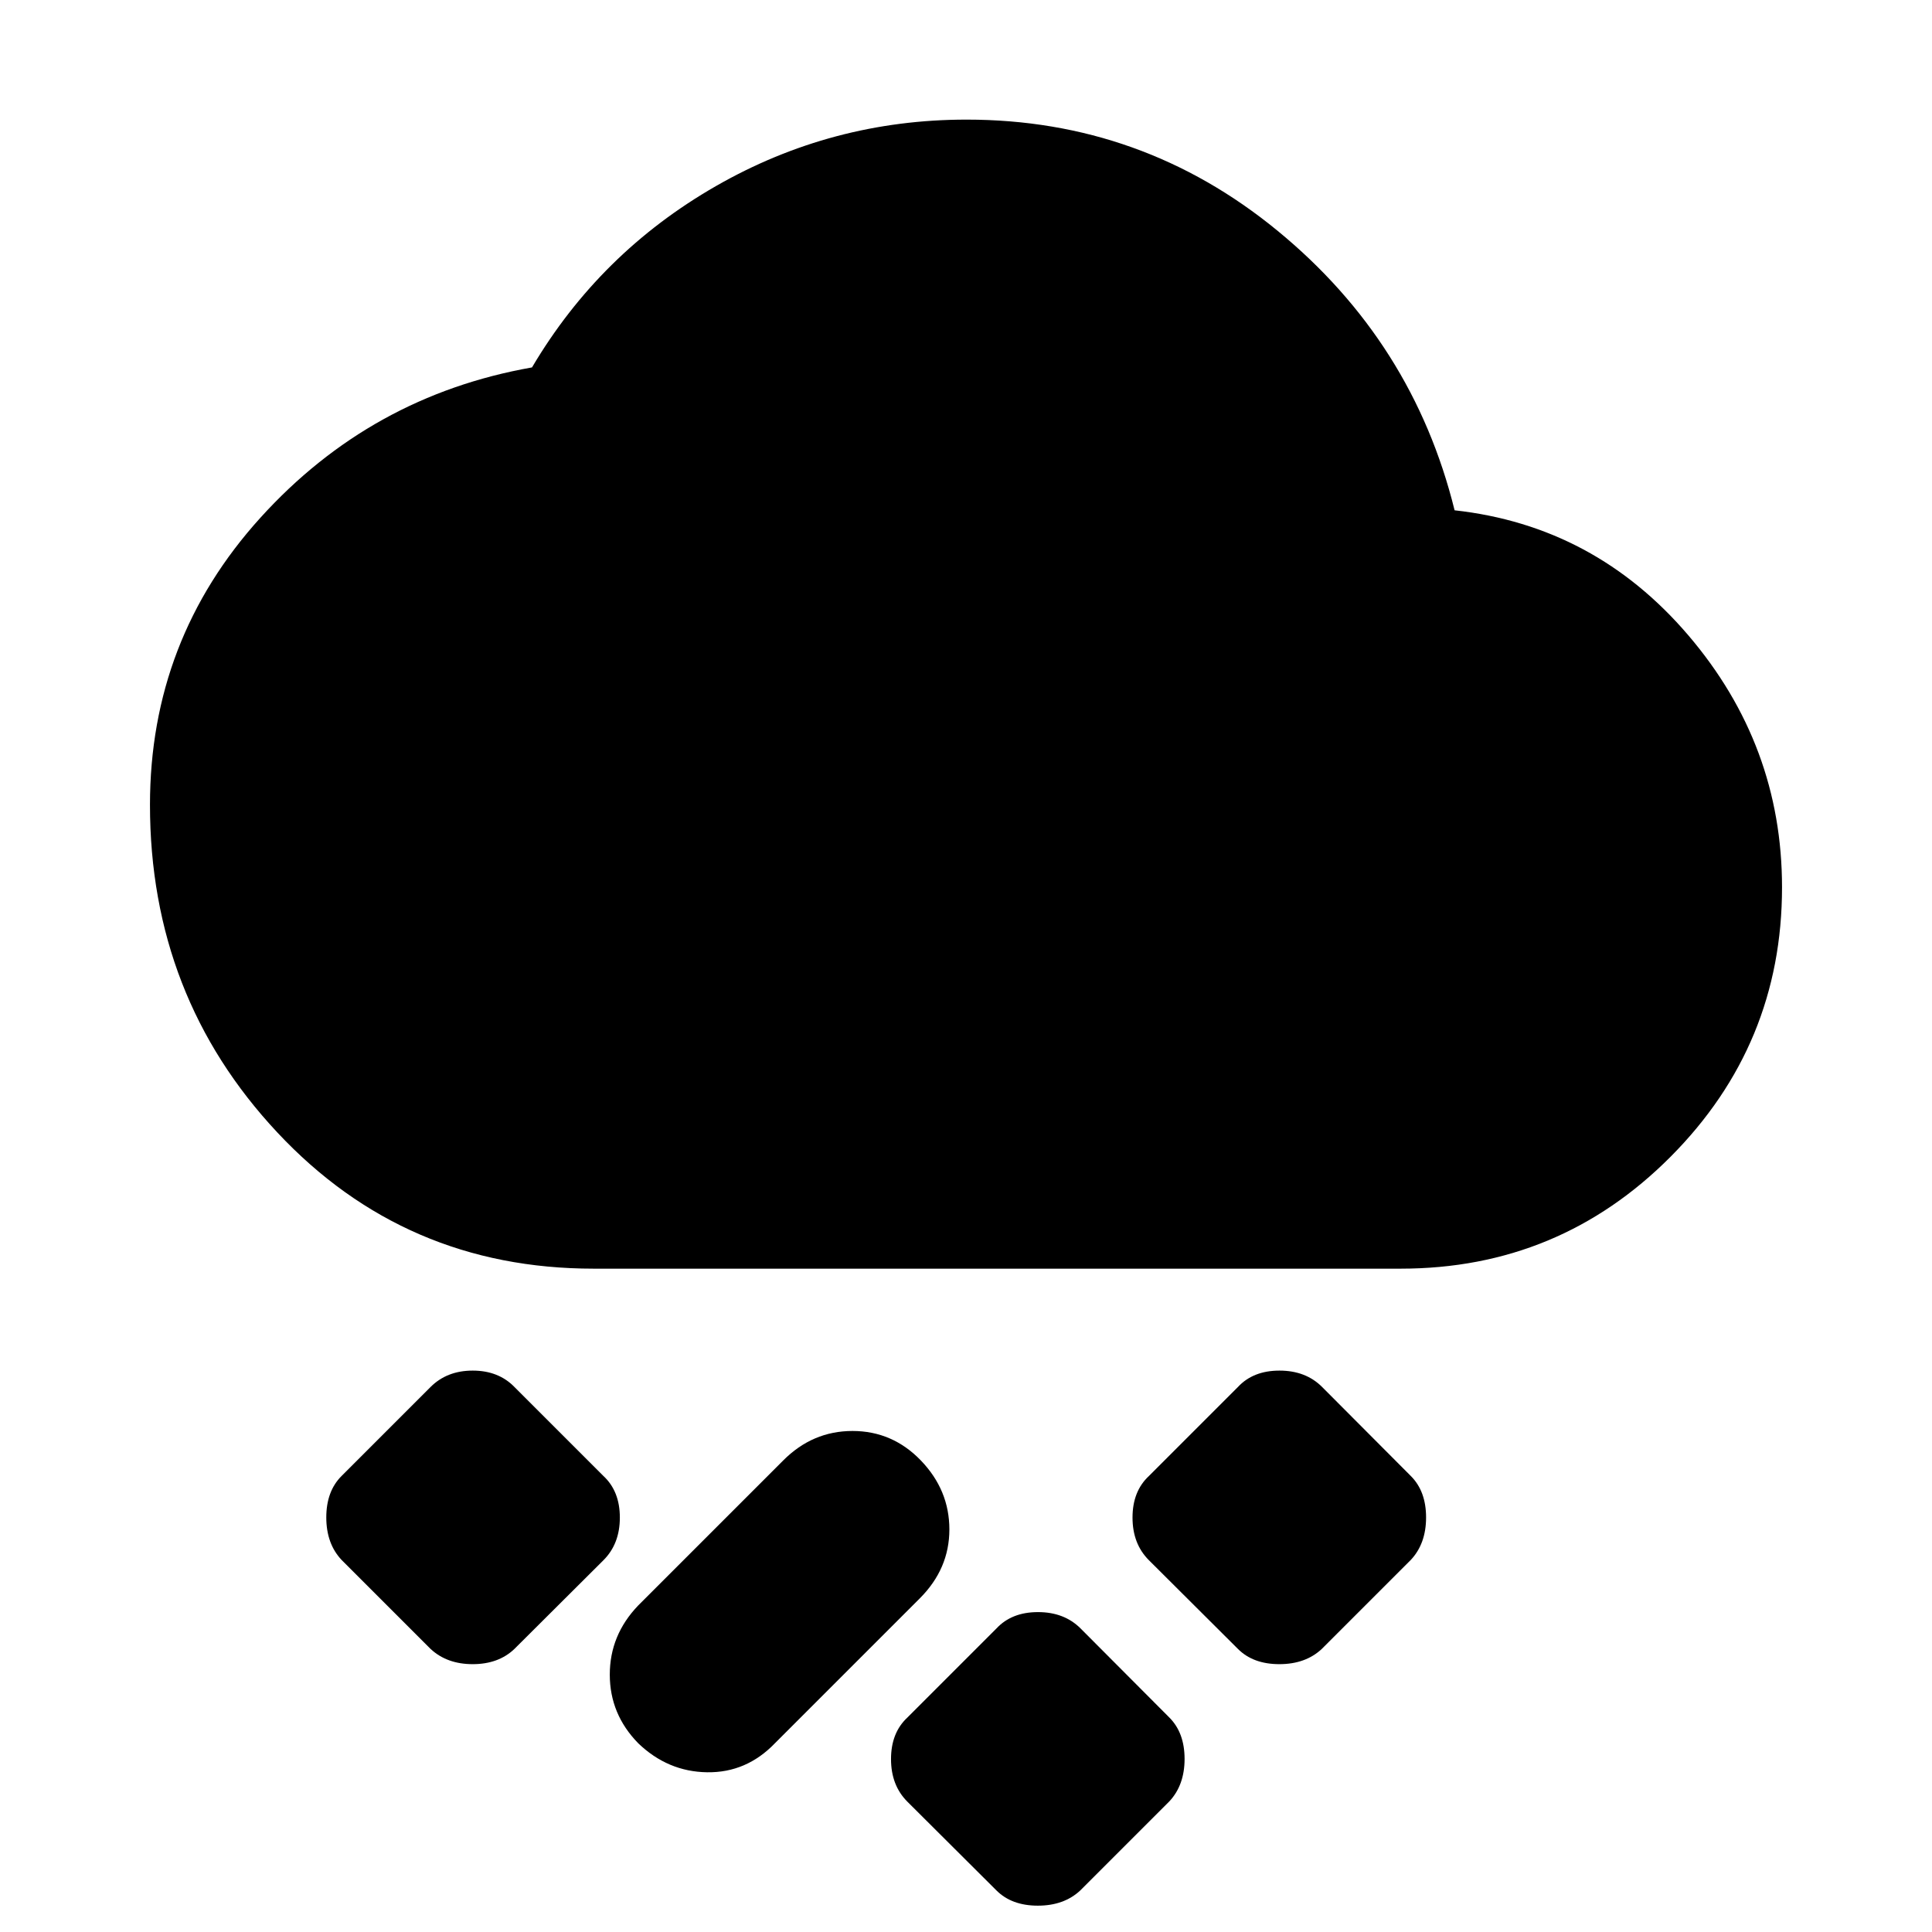 <svg xmlns="http://www.w3.org/2000/svg" height="20" viewBox="0 -960 960 960" width="20"><path d="m581.044-64.913-44.261 44.261q-8.079 7.566-21.083 7.566-13.004 0-20.57-7.566l-44.231-44.072q-8.16-8.13-8.16-21.203 0-13.073 8.131-20.638l44.26-44.261q7.566-8.131 20.638-8.131 13.073 0 21.203 8.161l44.073 44.231q7.565 7.565 7.565 20.57 0 13.003-7.565 21.082ZM317.13-93.783q-14.131-14.438-14.131-34.11 0-19.672 14.131-34.368l72-72q14.593-14.696 34.47-14.696 19.878 0 34.009 14.696 14.13 14.696 14.13 34.239 0 19.544-14.696 34.24l-72 72q-14.13 14.695-33.674 14.413-19.543-.283-34.239-14.413Zm383.914-91.13-44.261 44.261q-8.079 7.565-21.083 7.565-13.004 0-20.57-7.565l-44.231-44.072q-8.16-8.131-8.16-21.203 0-13.073 8.131-20.638l44.26-44.261q7.566-8.131 20.638-8.131 13.073 0 21.203 8.161l44.073 44.231q7.565 7.565 7.565 20.569 0 13.004-7.565 21.083Zm-401.205.189-44.231 44.072q-7.925 7.565-20.724 7.565-12.798 0-20.929-7.565l-44.261-44.261q-7.565-8.079-7.565-21.083 0-13.004 7.565-20.569l44.232-44.231q8.16-8.161 20.958-8.161 12.799 0 20.724 8.131l44.261 44.261q8.13 7.565 8.13 20.638 0 13.072-8.16 21.203ZM295-329.609q-93.826 0-157.152-67.631-63.327-67.63-63.327-162.847 0-82.032 54.848-142.625t134.979-74.723q33.695-57 91.329-90.066 57.633-33.065 124.583-33.065 87.244 0 154.535 55.217 67.292 55.218 87.988 138.914 69.696 7.695 116.196 62.188t46.5 125.16q0 78.203-55.355 133.841Q774.768-329.609 696-329.609H295Z"/></svg>